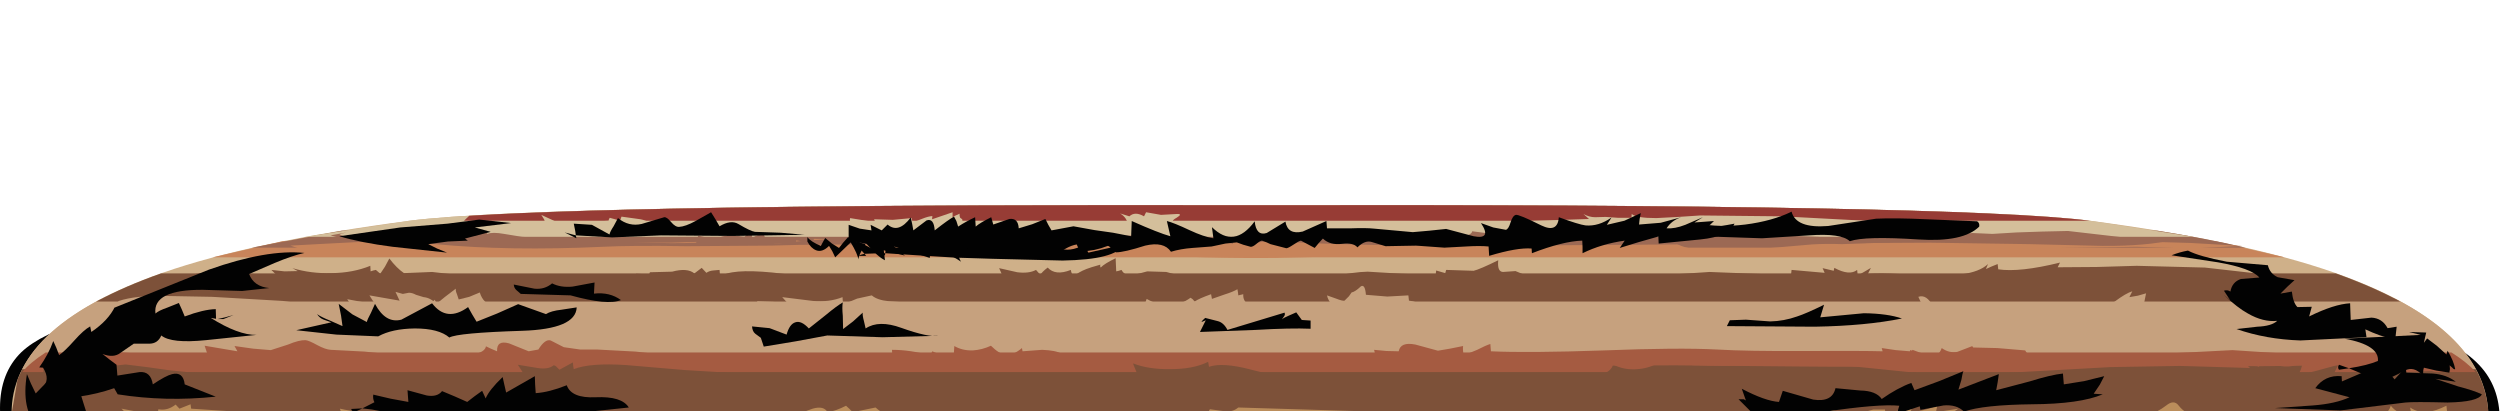 <?xml version="1.0" encoding="UTF-8" standalone="no"?>
<svg xmlns:xlink="http://www.w3.org/1999/xlink" height="70.25px" width="427.0px" xmlns="http://www.w3.org/2000/svg">
  <g transform="matrix(1.0, 0.0, 0.0, 1.0, 0.0, 0.0)">
    <use height="70.0" transform="matrix(1.0, 0.0, 0.0, 1.0, 0.0, 35.2)" width="426.95" xlink:href="#sprite0"/>
    <use height="67.75" transform="matrix(1.0, 0.0, 0.0, 1.0, 2.0, 35.0)" width="423.0" xlink:href="#shape1"/>
    <use height="64.6" transform="matrix(1.0, 0.0, 0.0, 1.0, 4.35, 36.15)" width="420.6" xlink:href="#sprite1"/>
    <use height="0.0" id="price_tag_pt" transform="matrix(1.0, 0.0, 0.0, 1.0, 213.55, 102.75)" width="0.0" xlink:href="#sprite2"/>
  </g>
  <defs>
    <g id="sprite0" transform="matrix(1.0, 0.0, 0.0, 1.0, 0.0, 0.0)">
      <use height="70.0" transform="matrix(1.0, 0.0, 0.0, 1.0, 0.0, 0.0)" width="426.95" xlink:href="#shape0"/>
    </g>
    <g id="shape0" transform="matrix(1.0, 0.0, 0.0, 1.0, 0.0, 0.0)">
      <path d="M426.0 44.15 Q424.65 48.15 420.75 51.2 411.45 58.4 382.95 63.5 355.45 68.4 305.7 69.55 287.15 70.0 215.45 70.0 141.65 70.0 122.15 69.55 69.35 68.4 41.95 63.5 13.9 58.5 5.2 50.2 1.7 46.85 0.65 42.45 0.0 39.9 0.0 34.5 0.0 28.5 3.65 24.95 7.1 21.7 14.9 19.55 20.8 17.9 34.05 15.75 L61.4 11.3 Q124.85 0.0 213.85 0.0 302.8 0.0 366.3 11.3 404.15 18.05 412.4 20.9 420.0 23.5 423.4 27.1 426.95 30.8 426.95 36.5 426.95 41.35 426.0 44.15" fill="#020202" fill-rule="evenodd" stroke="none"/>
    </g>
    <g id="shape1" transform="matrix(1.0, 0.0, 0.0, 1.0, -2.0, -35.0)">
      <path d="M356.95 37.85 Q383.2 41.4 398.8 47.1 423.55 56.25 424.95 71.2 426.25 85.45 402.1 92.85 390.2 96.45 358.95 100.4 343.55 102.35 222.95 102.7 L222.95 102.75 203.95 102.75 203.95 102.7 Q83.3 102.35 67.95 100.4 38.6 96.7 25.25 92.45 1.35 84.85 2.0 71.2 2.7 56.2 27.75 47.1 43.25 41.45 69.95 37.85 92.35 34.75 213.45 35.05 334.55 34.75 356.95 37.85" fill="#6e2c27" fill-rule="evenodd" stroke="none"/>
      <path d="M356.95 37.7 Q383.25 41.15 398.8 46.6 423.6 55.35 424.95 69.7 426.25 83.35 402.1 90.45 390.1 93.95 358.95 97.7 L311.75 99.25 Q275.8 99.8 222.95 99.95 L203.95 99.95 Q83.45 99.6 67.95 97.7 38.65 94.2 25.25 90.1 1.35 82.75 2.0 69.7 2.7 55.35 27.75 46.6 43.25 41.2 69.95 37.7 92.75 34.8 213.45 35.05 334.15 34.8 356.95 37.7" fill="#cfb089" fill-rule="evenodd" stroke="none"/>
      <path d="M389.85 93.35 Q381.3 95.0 358.95 97.7 L311.75 99.25 Q275.8 99.8 222.95 99.95 L203.95 99.95 Q83.45 99.6 67.95 97.7 48.7 95.4 38.75 93.4 21.05 89.9 12.0 84.6 L211.15 84.2 417.25 83.85 Q408.65 89.75 389.85 93.35" fill="#973c35" fill-rule="evenodd" stroke="none"/>
      <path d="M425.0 70.55 L425.0 71.35 423.95 74.4 4.0 74.4 2.0 70.55 425.0 70.55" fill="#bb8d5b" fill-rule="evenodd" stroke="none"/>
      <path d="M422.85 63.05 Q424.55 66.1 424.95 69.7 L425.0 70.55 2.0 70.55 3.0 64.8 3.8 63.05 422.85 63.05" fill="#7d5139" fill-rule="evenodd" stroke="none"/>
      <path d="M409.15 51.05 Q419.15 56.25 422.85 63.05 L3.8 63.05 Q7.2 56.3 17.3 51.05 L409.15 51.05" fill="#c6a17e" fill-rule="evenodd" stroke="none"/>
      <path d="M398.95 46.7 Q405.25 48.95 409.95 51.5 L16.45 51.5 Q21.3 48.9 27.5 46.7 L398.95 46.7" fill="#7d5139" fill-rule="evenodd" stroke="none"/>
      <path d="M378.4 41.2 L390.2 43.95 36.3 43.95 48.25 41.2 378.4 41.2" fill="#c8845a" fill-rule="evenodd" stroke="none"/>
      <path d="M371.0 48.05 L357.25 48.4 284.65 48.7 Q277.2 48.7 261.85 49.2 246.85 49.75 239.05 49.7 L215.95 49.55 192.85 49.4 117.85 48.7 Q71.05 48.1 42.95 48.4 L36.65 47.9 31.45 47.45 31.0 47.7 30.3 47.4 31.45 47.45 Q33.75 46.25 38.8 46.55 L47.25 47.0 46.35 46.1 48.6 46.35 50.85 46.3 49.95 45.8 Q53.1 46.75 56.65 46.65 60.3 46.6 63.25 45.4 L63.3 46.35 63.75 46.2 64.2 46.1 64.95 46.75 65.75 45.55 66.5 44.15 Q67.75 45.8 69.0 46.65 L73.8 46.45 79.0 47.05 84.05 46.9 89.3 47.15 98.95 48.05 108.55 48.35 108.65 46.75 109.65 46.8 110.65 47.1 110.9 46.8 111.0 46.5 114.8 46.4 Q117.4 45.7 118.6 46.7 L119.85 45.75 120.65 46.6 Q121.15 46.25 121.8 46.2 L122.9 46.1 123.0 47.3 Q124.7 45.85 131.95 46.55 L141.6 47.7 Q157.35 48.5 171.2 47.65 L171.05 46.7 170.65 45.8 173.75 46.5 Q175.75 46.75 176.95 46.1 L177.7 46.95 Q177.95 46.45 178.95 45.7 180.25 47.15 182.9 46.1 182.95 46.6 183.35 47.25 184.15 46.5 185.55 45.95 186.15 45.7 187.95 45.2 187.85 45.45 188.0 45.7 188.6 45.05 190.55 44.1 L190.6 45.25 190.65 46.35 191.1 46.25 191.55 46.1 Q192.15 47.2 193.5 47.0 L195.95 46.35 199.2 46.45 202.3 47.3 Q206.4 48.4 211.9 48.75 217.35 49.05 221.6 48.5 L227.6 47.25 Q231.2 46.45 233.6 46.4 L239.35 46.75 245.2 47.0 245.3 46.2 246.85 46.65 247.0 46.1 251.7 46.25 Q252.75 46.0 255.9 44.45 255.7 46.4 256.7 46.45 L258.85 46.3 261.15 47.25 263.95 48.05 270.95 47.8 277.95 47.4 292.0 46.45 305.9 47.0 306.0 46.1 311.65 46.6 311.3 45.8 313.2 46.25 313.3 45.75 Q315.9 47.15 317.2 46.1 L317.3 47.05 318.45 46.4 319.55 45.75 319.05 46.75 Q321.25 46.6 324.5 46.8 L329.9 47.05 335.0 46.85 Q338.1 46.45 339.55 45.1 L339.2 45.95 340.2 45.5 341.2 45.1 341.3 46.0 Q344.95 46.55 351.85 44.85 L351.45 45.65 358.15 45.6 364.95 45.4 376.6 45.7 387.6 46.95 398.5 47.7 Q393.8 49.25 384.9 48.7 L371.0 48.05" fill="#7d5139" fill-rule="evenodd" stroke="none"/>
      <path d="M368.45 39.4 Q376.5 40.65 383.55 42.3 L43.0 42.3 58.35 39.4 368.45 39.4" fill="#9c6954" fill-rule="evenodd" stroke="none"/>
      <path d="M356.95 37.7 L374.7 40.45 52.0 40.45 69.95 37.7 Q92.75 34.8 213.45 35.05 334.15 34.8 356.95 37.7" fill="#d4bf9b" fill-rule="evenodd" stroke="none"/>
      <path d="M418.7 60.2 Q421.35 61.85 422.85 63.55 L3.8 63.55 Q5.1 61.95 7.8 60.2 L418.7 60.2" fill="#a55b41" fill-rule="evenodd" stroke="none"/>
      <path d="M79.25 37.7 L80.15 36.85 Q112.75 34.85 213.45 35.05 334.15 34.8 356.95 37.7 L79.25 37.7" fill="#973c35" fill-rule="evenodd" stroke="none"/>
      <path d="M420.6 81.4 Q419.6 82.7 416.75 84.3 L412.6 86.9 16.0 87.05 13.5 85.55 6.5 80.55 217.95 80.35 420.6 81.4" fill="#c8845a" fill-rule="evenodd" stroke="none"/>
      <path d="M415.2 81.35 Q395.85 83.55 359.7 82.6 321.25 81.6 303.9 83.05 L295.35 83.25 Q289.7 83.15 286.95 83.4 L286.25 82.7 Q288.0 81.8 290.35 81.55 292.9 81.3 294.25 82.1 L295.5 80.55 Q296.15 79.45 296.6 79.1 296.65 79.85 297.6 81.45 L298.35 81.0 299.05 80.45 Q301.7 80.3 306.4 80.5 L314.25 80.7 323.35 81.05 Q328.7 81.05 332.2 79.45 L332.3 80.65 333.6 80.5 334.85 80.1 335.0 81.25 Q338.25 80.0 344.3 80.45 L353.95 81.05 365.25 80.55 376.65 80.05 Q381.2 79.8 388.65 80.2 L400.6 80.7 408.2 80.35 Q412.9 80.05 415.2 80.2 L415.2 81.35" fill="#c8845a" fill-rule="evenodd" stroke="none"/>
      <path d="M295.55 81.65 Q281.55 82.4 262.3 82.5 L228.9 82.4 211.1 82.05 Q199.2 81.7 193.25 81.7 L176.95 82.1 Q166.95 82.35 160.7 82.05 156.8 81.85 148.95 82.05 L137.05 82.05 123.85 81.1 Q115.95 80.55 110.55 80.8 L76.2 82.65 Q56.35 83.5 41.85 82.7 L34.45 82.1 Q30.15 81.8 27.0 82.05 L21.2 82.8 Q17.3 83.1 16.3 81.7 L14.3 80.7 13.7 80.05 Q13.5 79.7 13.95 79.1 L17.95 80.7 Q18.4 79.8 19.95 79.8 L22.6 79.45 23.05 80.35 Q23.8 79.85 26.1 80.0 28.3 80.15 29.05 80.65 31.45 79.6 35.45 79.95 L41.95 80.7 Q46.65 80.9 48.55 80.65 49.5 80.5 51.7 79.55 L54.7 79.7 55.15 79.45 Q55.4 79.15 55.6 79.15 L56.25 80.0 Q59.55 78.35 65.3 79.15 L74.35 80.35 80.7 80.4 87.0 80.3 Q89.5 80.2 94.2 80.25 98.25 80.1 101.2 79.1 102.0 80.05 104.4 79.7 L108.2 79.1 Q108.75 80.25 113.65 80.1 L120.15 79.75 134.25 80.65 Q136.85 81.0 140.9 80.8 L147.55 80.45 149.95 80.6 152.6 80.15 155.55 78.45 Q157.4 77.25 158.55 77.1 L158.95 78.2 159.35 79.35 160.4 79.3 161.55 79.2 161.6 80.1 161.65 81.0 Q162.95 80.85 165.35 79.95 167.95 79.0 169.2 78.75 L169.3 80.0 Q172.65 81.6 177.3 81.8 182.4 82.05 185.55 80.25 L185.65 80.45 185.9 80.75 186.7 80.55 187.55 80.45 187.65 81.0 192.2 79.75 192.35 81.0 Q194.05 78.85 195.55 78.75 L196.0 79.95 Q197.15 78.2 200.25 78.9 L205.55 78.75 Q206.1 80.3 207.9 80.0 208.9 79.85 210.9 79.1 211.5 80.4 215.65 80.45 219.3 80.45 221.2 79.75 222.6 81.45 227.05 80.7 230.5 80.1 233.2 78.75 233.05 80.8 234.95 81.25 235.7 79.9 237.95 80.15 L241.6 80.7 Q248.15 80.9 251.25 80.7 L256.05 80.8 260.7 80.3 262.6 79.45 264.6 78.7 265.95 79.1 Q266.75 79.45 267.6 78.85 L267.65 79.35 Q272.1 79.8 274.2 78.75 L274.3 79.65 285.85 79.0 Q295.0 78.95 295.55 81.65" fill="#c8845a" fill-rule="evenodd" stroke="none"/>
      <path d="M361.95 87.4 Q363.7 86.8 365.35 85.6 366.7 85.1 369.5 86.7 369.6 86.35 370.05 85.85 L370.6 85.1 Q372.55 86.0 374.9 86.7 376.05 84.95 377.85 84.4 L378.0 85.7 Q380.6 84.8 381.6 84.75 381.4 86.85 383.95 86.8 L387.9 86.15 Q389.25 86.0 391.05 86.15 L394.3 86.4 400.3 85.9 Q404.15 85.55 406.0 86.4 403.7 88.1 399.1 89.0 L391.6 90.15 372.8 91.0 353.95 90.4 301.95 90.9 250.0 91.4 229.35 91.6 208.65 91.75 Q195.9 91.65 167.8 90.65 141.2 89.7 126.9 89.7 121.3 89.7 110.1 90.05 L93.25 90.4 80.95 89.85 68.6 89.05 52.6 87.85 Q42.95 87.1 36.55 87.7 L20.0 88.4 20.3 88.05 20.55 87.4 20.7 86.45 22.1 86.85 23.25 87.7 23.35 86.75 30.2 87.45 36.85 87.4 Q43.4 87.35 50.9 85.75 51.6 87.45 54.25 85.75 55.45 87.45 60.35 87.35 L66.9 87.35 66.95 86.15 66.95 86.1 69.85 86.2 Q72.0 86.05 72.65 87.0 74.15 86.3 76.8 86.55 L81.2 86.8 84.95 86.5 88.9 86.35 89.1 85.7 89.35 85.15 92.25 87.35 Q92.95 86.6 95.5 86.6 L99.4 86.7 107.6 86.4 116.55 86.95 Q122.15 87.25 125.55 86.1 L125.65 87.0 126.6 86.1 130.25 87.25 Q131.05 86.25 133.35 86.55 L137.2 86.45 Q138.15 87.55 142.4 87.1 L148.3 86.4 158.7 87.05 169.5 88.3 Q176.55 88.95 180.9 88.05 L185.15 86.75 189.25 86.5 193.1 87.55 197.0 88.3 207.95 89.2 Q214.75 89.55 218.85 87.95 L220.3 87.25 Q220.3 86.8 220.45 86.4 L223.25 86.85 225.95 87.0 228.1 86.55 230.55 86.65 233.7 86.5 Q235.8 86.95 236.9 86.45 L237.0 87.35 238.95 86.9 240.85 86.45 Q241.8 88.05 245.8 88.05 L251.55 87.65 256.1 88.0 260.85 88.4 272.65 88.6 Q279.65 88.4 283.85 86.1 L284.65 87.0 Q286.15 85.8 288.75 86.1 L293.25 86.7 297.85 86.25 302.25 86.05 Q303.0 86.15 304.1 86.8 L305.95 87.65 309.1 87.95 312.3 88.0 319.5 87.7 326.65 87.3 Q330.9 87.55 339.15 87.4 347.7 87.2 351.6 87.4 L356.85 87.8 361.95 87.4" fill="#973c35" fill-rule="evenodd" stroke="none"/>
      <path d="M421.15 70.2 Q420.6 71.75 416.95 72.2 L411.6 72.4 393.85 73.05 381.7 73.5 369.6 73.05 Q359.3 71.75 342.95 72.6 L315.95 73.95 274.95 73.9 Q250.15 73.8 233.95 74.5 206.5 75.7 173.95 74.45 164.2 74.1 144.5 74.5 124.95 74.95 115.0 74.55 L90.95 73.7 Q77.6 73.4 66.9 73.85 L50.4 74.65 Q40.65 75.0 33.95 74.45 L17.65 72.75 9.4 72.5 2.7 72.7 3.3 71.6 3.0 71.65 Q2.85 71.6 3.05 71.05 4.75 70.8 8.6 71.0 L13.0 70.7 21.6 70.95 21.35 70.4 20.75 69.8 23.9 70.4 26.9 71.0 27.05 69.9 Q28.6 70.2 30.0 69.1 L30.65 69.8 32.55 69.05 32.6 69.45 32.65 69.8 45.5 70.65 Q53.55 71.5 58.25 70.35 L58.05 69.8 Q61.75 70.65 67.0 70.7 L76.0 70.7 80.85 71.0 85.7 71.0 89.7 70.35 93.6 69.9 101.6 71.0 106.55 70.95 111.25 70.7 Q112.0 70.75 113.4 71.3 114.8 71.9 115.55 71.95 L117.6 71.8 119.6 71.35 123.95 71.15 128.25 71.25 128.3 70.25 131.9 70.5 135.6 70.75 Q136.55 70.65 138.8 69.8 140.7 69.25 141.35 70.4 142.75 70.2 144.5 69.3 L145.1 69.85 145.65 70.4 149.55 69.6 Q151.2 71.15 154.2 71.5 156.05 71.75 159.6 71.6 161.9 71.5 167.05 71.75 L174.55 71.8 Q180.95 71.35 184.95 71.9 L192.55 72.35 Q198.25 72.25 199.65 70.75 L202.95 70.6 206.2 70.7 206.65 69.9 209.25 70.25 Q210.55 70.4 211.5 69.6 L231.25 70.2 238.9 70.2 246.55 70.2 253.2 70.5 Q257.4 71.05 264.65 70.8 L273.75 71.2 Q280.55 71.4 281.65 70.2 L297.75 71.1 Q310.8 71.3 311.0 69.3 315.0 70.85 317.2 70.95 318.35 70.35 319.95 69.95 L321.95 69.95 322.05 70.7 324.45 70.05 326.85 69.25 326.5 69.85 326.3 70.4 Q328.45 70.25 330.9 69.3 L330.65 70.4 334.5 69.8 333.65 70.35 338.1 70.45 342.6 71.0 347.85 71.4 352.95 71.75 362.95 71.3 366.95 70.85 Q368.5 70.4 370.0 69.25 371.3 68.2 372.1 69.25 373.3 70.8 374.95 70.85 L382.4 70.55 389.95 70.2 395.6 70.4 401.0 70.8 405.3 71.25 Q407.8 71.15 408.35 69.3 409.5 70.8 411.9 70.95 L411.65 69.6 Q413.05 70.55 414.75 70.35 416.0 70.2 417.85 69.3 L418.0 70.7 421.15 70.2" fill="#bb8d5b" fill-rule="evenodd" stroke="none"/>
      <path d="M410.6 77.4 L397.55 77.65 384.5 77.95 328.85 78.25 Q310.8 78.3 276.45 77.7 240.75 77.1 224.05 77.1 209.5 77.1 180.5 78.25 151.45 79.4 136.95 79.4 125.95 79.4 102.55 78.45 80.05 77.55 68.2 77.65 L52.2 78.15 Q42.4 78.5 36.2 78.25 L23.25 77.0 10.3 75.9 6.85 76.3 3.7 76.25 6.0 76.2 5.0 75.35 3.65 75.3 Q3.05 75.15 2.45 74.45 L3.85 74.7 3.4 74.05 Q4.6 73.95 7.25 74.7 L7.45 73.9 Q11.4 75.35 17.8 75.15 L28.75 74.75 34.9 75.3 41.2 75.9 47.0 76.3 Q51.05 76.2 49.65 74.0 50.3 74.45 51.9 75.0 L51.55 74.15 56.1 74.55 60.35 74.1 64.25 73.95 67.9 73.4 68.0 74.7 73.2 74.6 78.25 74.5 84.25 74.85 90.3 75.05 99.7 75.4 103.7 75.0 Q105.85 74.65 107.55 75.0 L107.65 74.2 111.1 74.4 114.55 75.1 Q116.1 75.3 118.1 75.1 L121.6 74.75 125.35 75.15 128.95 75.65 131.1 75.25 Q132.2 75.15 133.95 76.65 L136.7 76.7 140.2 76.3 143.75 76.4 147.25 76.0 154.3 76.25 Q158.7 76.35 159.3 73.9 L166.25 74.5 172.95 73.85 173.6 74.3 174.25 74.8 176.7 74.25 179.2 73.65 181.4 73.65 183.85 73.35 Q185.85 75.45 193.65 74.8 L204.45 74.0 Q206.0 74.2 208.2 75.3 209.9 76.2 211.95 75.9 L214.15 75.45 216.3 75.0 218.35 75.0 220.55 75.0 220.65 73.9 224.55 74.2 228.3 74.95 Q228.8 73.3 232.6 73.85 L238.0 74.7 249.25 73.6 249.3 74.65 Q251.0 73.8 251.85 74.2 L253.6 75.05 Q255.35 75.3 258.65 75.15 262.25 74.95 263.55 75.1 L269.95 75.2 Q273.9 75.25 276.2 76.2 L276.45 75.2 276.65 74.2 279.75 74.3 282.8 74.7 282.7 73.85 282.7 73.1 286.45 74.1 Q288.35 74.35 289.95 73.3 L290.3 74.35 Q291.55 73.15 293.25 72.8 L293.3 73.75 293.3 74.7 Q296.2 75.0 301.65 74.6 L309.6 74.2 322.7 74.75 330.4 75.3 338.25 75.35 Q341.55 75.1 351.9 75.0 L352.05 73.9 358.55 74.45 358.65 73.65 363.95 74.15 369.25 73.9 369.3 74.7 Q374.0 74.9 383.1 74.45 392.25 74.0 396.85 74.15 L423.9 75.1 Q422.55 76.95 417.75 77.35 L410.6 77.4" fill="#cfb089" fill-rule="evenodd" stroke="none"/>
      <path d="M406.6 64.3 L396.9 64.2 381.25 65.2 374.15 65.35 367.1 65.7 Q357.65 66.55 343.9 66.15 L320.65 65.2 Q313.05 65.0 295.55 65.25 279.4 65.45 270.5 65.1 L266.05 64.95 Q275.05 64.8 275.5 62.25 277.4 63.25 279.7 63.05 281.8 62.9 283.55 61.8 289.85 62.9 304.4 62.2 L316.25 62.55 328.0 63.75 Q334.1 64.35 344.2 63.6 L360.45 62.7 372.4 62.5 384.3 62.85 383.1 61.65 385.85 62.65 386.0 61.8 389.75 62.55 Q391.9 62.8 393.35 61.75 393.05 63.3 392.45 64.15 L395.95 63.25 399.4 62.3 398.9 63.25 398.5 64.15 407.2 63.7 415.95 63.35 Q412.85 64.4 406.6 64.3 M260.9 64.85 Q249.6 64.65 234.5 64.85 L245.45 64.1 260.9 64.85 M228.75 64.95 Q211.7 65.25 190.25 66.05 137.3 68.05 109.95 66.7 L90.75 65.95 90.9 66.15 Q86.7 66.65 79.7 66.3 L71.15 65.75 37.55 67.2 Q27.05 68.2 19.95 67.35 L11.9 66.35 Q6.45 65.5 5.5 64.7 L7.5 64.7 Q7.2 63.1 7.8 61.75 L11.6 62.05 Q12.5 62.35 13.0 62.6 L14.35 62.3 17.85 62.65 21.45 62.25 25.1 62.7 29.0 63.25 37.5 64.1 46.45 65.2 57.45 65.6 68.4 65.6 71.15 65.75 Q80.5 65.7 90.75 65.95 L89.7 64.25 88.45 62.3 91.8 62.85 Q93.65 63.15 94.55 62.4 94.85 62.4 95.15 62.75 L95.55 63.15 97.85 61.9 97.9 62.5 98.0 63.05 Q100.8 61.95 106.9 62.35 L116.9 63.2 130.1 64.0 143.45 64.7 Q164.25 65.7 194.35 64.15 L193.5 62.05 Q196.1 63.1 199.9 63.05 203.85 63.05 206.35 61.8 L206.5 62.65 Q208.75 61.85 213.55 63.1 219.6 64.65 220.9 64.7 L228.75 64.95" fill="#7d5139" fill-rule="evenodd" stroke="none"/>
      <path d="M408.7 62.75 L398.95 62.4 385.9 62.55 372.85 62.4 352.55 62.25 354.25 62.15 363.95 60.7 381.3 59.8 399.45 61.0 Q410.4 61.6 417.55 61.1 415.5 62.85 408.7 62.75 M336.95 59.2 L337.0 59.35 341.15 59.45 345.9 59.85 Q347.1 62.0 351.55 62.2 L350.9 62.2 Q337.7 62.05 328.95 62.4 320.35 62.75 307.55 62.6 L286.15 62.4 260.85 62.5 Q246.05 62.5 235.5 62.05 220.05 61.4 198.45 61.5 L190.35 62.4 Q184.25 62.9 182.2 61.65 L137.95 62.05 111.1 61.55 Q94.7 61.2 84.25 61.7 L71.75 62.1 59.2 62.35 46.45 62.95 33.85 62.3 24.25 60.5 Q18.35 59.7 14.65 61.05 L15.3 60.7 24.55 60.45 35.6 61.1 35.3 60.1 34.95 59.05 40.55 60.0 40.05 59.1 43.25 59.55 46.25 59.8 49.2 58.85 Q51.1 58.05 52.2 58.1 52.75 58.15 54.2 58.95 55.6 59.7 56.5 59.75 L62.25 60.05 Q82.5 62.3 83.0 59.15 L83.95 59.6 84.9 60.0 Q84.8 58.05 86.95 58.65 L90.3 60.0 91.95 59.7 Q93.1 57.85 94.05 58.15 L96.3 59.3 99.1 59.7 102.0 59.7 108.55 60.05 115.05 60.8 Q130.7 62.5 153.2 61.35 L152.4 60.65 152.35 59.75 Q155.5 59.75 158.85 60.7 L159.25 60.0 Q161.2 60.95 162.9 60.65 L163.0 59.1 Q164.35 59.9 166.15 59.85 167.75 59.75 169.25 59.05 170.65 60.45 171.75 60.6 173.0 60.75 174.55 59.45 L174.65 60.0 178.0 59.75 Q180.4 59.85 181.25 60.4 181.45 61.15 182.2 61.65 L186.75 61.55 198.45 61.5 201.5 61.05 218.2 61.1 Q227.95 61.1 234.9 60.65 L234.7 59.75 236.8 59.95 238.9 60.0 Q239.2 58.35 241.75 58.85 L245.6 59.9 247.65 59.55 249.9 59.1 Q249.8 59.6 250.0 60.7 L252.3 59.75 Q253.75 59.0 254.55 58.75 L254.65 60.0 Q261.0 60.3 273.95 59.85 286.75 59.35 293.3 59.7 298.6 60.0 307.6 59.95 318.2 59.9 321.55 60.0 L321.4 59.45 323.8 59.8 326.2 60.0 Q326.25 59.7 326.45 59.85 326.6 59.95 326.65 59.75 L329.5 60.8 Q331.05 61.1 331.65 59.45 332.9 60.35 334.3 60.1 L336.9 59.1 Q336.85 59.4 336.95 59.2" fill="#a55b41" fill-rule="evenodd" stroke="none"/>
      <path d="M377.45 53.7 L361.9 54.15 327.55 55.4 290.35 56.3 Q267.8 56.9 253.15 56.4 239.95 55.95 219.5 56.25 L185.85 56.7 141.4 56.15 Q113.8 55.65 97.05 56.05 77.6 56.55 69.45 56.5 L42.0 55.15 35.2 54.2 28.6 53.15 24.3 52.2 20.0 51.7 20.3 51.4 Q23.15 50.45 28.2 50.55 L36.25 50.7 48.3 51.4 54.45 52.3 60.55 53.0 59.3 51.1 64.1 52.0 63.6 51.25 63.1 50.45 68.25 51.35 67.55 49.85 68.8 50.2 69.85 50.0 Q70.4 50.0 71.05 50.35 L72.35 50.75 Q73.6 50.85 74.75 52.1 75.95 53.35 77.25 53.4 L86.05 52.8 Q91.85 52.2 94.7 52.75 97.6 53.3 102.8 52.6 L110.95 52.05 129.9 53.0 129.7 52.25 129.3 51.45 131.9 51.55 134.5 51.75 133.6 50.75 138.85 51.4 Q141.65 51.65 143.9 50.75 L144.0 52.0 146.4 51.0 148.9 50.45 Q149.8 51.25 151.8 51.45 L155.25 51.7 158.75 51.65 165.35 51.95 174.85 52.3 Q181.5 52.2 184.3 52.45 L199.15 53.75 Q207.8 54.35 214.0 54.05 L221.55 54.35 Q226.75 54.55 228.9 53.65 L227.55 52.15 Q226.8 51.25 226.65 50.45 L228.2 51.0 Q229.35 51.45 229.65 51.35 L230.4 50.6 230.85 49.95 Q231.45 49.85 232.45 48.9 233.15 48.5 233.3 50.35 L236.95 50.65 240.55 50.45 240.65 51.35 Q242.2 51.55 242.1 51.95 L241.1 52.8 Q239.2 54.05 241.6 54.7 L250.8 53.9 260.0 53.15 Q262.65 54.0 266.4 54.35 L272.9 54.65 289.35 55.3 305.7 54.65 312.65 54.4 Q317.5 54.1 319.0 52.7 L317.4 51.7 322.85 51.9 328.25 52.0 327.65 50.7 Q329.05 50.2 330.15 52.3 331.35 54.65 332.6 54.7 L341.05 54.0 348.95 53.4 357.9 53.05 Q359.4 52.85 361.2 51.5 363.15 50.05 364.2 49.75 L363.7 50.75 365.15 50.5 366.55 50.1 365.95 53.05 Q372.9 53.1 387.9 52.55 401.6 52.25 410.25 53.15 L401.75 53.9 393.05 53.7 377.45 53.7" fill="#c6a17e" fill-rule="evenodd" stroke="none"/>
      <path d="M84.6 52.45 L77.55 53.2 Q71.6 53.45 74.25 51.2 L74.6 51.85 75.95 50.75 77.85 49.3 Q77.8 49.7 78.05 50.25 L78.35 51.15 80.15 50.7 81.95 49.95 Q82.5 51.9 84.6 52.45" fill="#c6a17e" fill-rule="evenodd" stroke="none"/>
      <path d="M364.95 42.15 L333.25 42.65 Q305.0 42.65 295.6 42.95 L279.65 43.4 Q270.55 43.55 263.65 43.35 254.55 43.1 240.75 43.5 L217.9 44.05 Q208.05 44.2 189.95 43.35 L161.9 42.4 124.05 42.65 101.55 42.9 79.0 43.1 62.55 43.15 56.6 43.15 Q52.9 43.15 50.95 42.4 L49.6 41.95 56.1 41.6 62.95 41.25 69.65 41.55 76.25 41.65 76.0 41.05 78.2 41.7 78.35 41.25 Q80.2 41.65 82.05 41.25 L85.55 40.3 85.6 41.4 Q85.9 41.0 86.95 40.5 87.65 41.4 91.3 41.65 L96.6 41.7 102.2 41.6 107.95 41.45 114.6 41.45 121.2 41.25 128.5 41.55 135.9 41.65 136.0 41.05 138.95 41.6 139.0 40.8 143.35 40.85 147.05 41.2 147.55 40.95 147.95 40.6 148.0 41.2 Q148.4 40.7 149.85 40.1 150.1 41.3 154.85 41.3 L161.25 41.0 164.75 41.35 167.9 41.95 Q169.6 42.2 172.45 42.0 L177.0 41.65 Q194.9 40.95 207.55 41.9 L206.8 40.8 210.6 41.65 Q210.55 41.25 210.65 41.05 L214.05 41.55 217.2 41.05 217.3 41.7 Q218.85 41.2 219.85 40.3 L220.35 41.2 221.65 40.9 222.9 40.55 223.0 41.45 Q230.5 41.75 247.85 41.3 250.2 41.2 254.25 41.45 L260.6 41.7 267.3 41.6 273.9 41.9 273.75 41.05 279.5 41.7 Q283.4 41.7 284.65 40.85 L284.05 41.6 285.1 41.6 286.2 41.5 Q289.15 43.7 304.25 42.2 L309.45 41.75 Q311.95 41.6 314.6 41.7 L321.6 41.45 328.6 41.0 334.95 41.25 Q338.95 41.45 341.2 41.2 L341.3 40.35 343.6 40.95 345.95 41.4 348.25 41.15 350.55 40.55 350.65 41.2 352.2 40.85 Q353.55 41.85 358.5 41.65 L365.6 41.25 374.2 41.5 382.9 42.0 374.1 42.45 364.95 42.15" fill="#c8845a" fill-rule="evenodd" stroke="none"/>
      <path d="M346.65 41.7 L329.7 41.45 311.5 41.55 293.25 41.7 257.85 41.95 Q236.8 42.1 222.45 41.45 203.7 40.65 184.5 41.55 175.35 41.95 158.05 41.8 140.0 41.65 131.65 41.95 L117.3 42.05 Q107.85 41.9 103.0 42.15 86.95 42.9 74.35 41.7 L65.3 41.4 Q59.65 41.2 56.45 40.2 L59.2 39.7 58.0 40.0 Q59.6 41.05 62.65 40.4 65.75 39.7 66.95 40.45 L69.45 40.1 71.95 40.3 76.15 39.9 78.0 40.05 79.95 40.15 81.8 39.5 Q82.75 39.15 83.25 39.95 84.1 39.6 86.1 39.95 L89.15 40.45 98.45 40.95 108.7 41.35 Q115.05 41.65 118.9 41.45 L119.25 40.25 122.45 40.95 Q123.2 39.85 127.15 40.45 127.55 40.0 128.4 39.75 L128.45 40.7 Q128.9 40.3 130.4 39.75 L130.7 40.75 Q130.35 40.9 130.25 41.05 131.4 41.6 133.3 41.55 L136.45 41.2 146.95 40.45 Q151.4 40.2 158.15 40.7 L169.15 41.45 169.2 40.0 172.65 40.7 172.7 40.0 175.25 40.05 Q175.95 40.9 176.8 40.5 L178.25 39.3 Q178.8 41.0 181.3 40.95 L185.2 40.45 194.1 40.2 204.0 40.7 213.95 40.95 Q229.45 40.95 235.4 41.2 239.15 41.35 244.25 41.1 251.35 40.7 251.45 39.5 L255.7 40.05 Q258.6 40.25 259.65 39.5 260.25 40.05 261.75 40.05 L264.15 39.95 267.3 40.45 270.45 41.0 280.9 40.6 291.35 39.95 Q297.75 39.95 310.45 40.45 L317.65 41.15 Q322.95 41.4 323.7 39.5 L324.65 39.95 325.6 40.45 Q326.15 39.0 328.05 39.4 L331.2 40.25 336.9 39.8 340.3 39.95 344.45 39.7 348.85 39.55 353.2 39.45 362.3 40.5 371.35 40.95 Q366.6 42.05 359.1 42.0 L346.65 41.7" fill="#9c6954" fill-rule="evenodd" stroke="none"/>
      <path d="M286.9 38.75 L269.25 38.45 218.95 38.7 192.05 38.55 186.4 38.95 Q179.2 39.05 166.55 38.75 L146.45 39.75 Q139.15 40.3 126.05 39.75 111.7 39.15 105.65 39.4 L99.3 39.65 Q95.55 39.6 93.25 38.45 L92.95 37.5 92.45 36.7 95.7 38.2 99.9 37.95 103.95 37.7 104.0 37.45 104.15 37.2 105.05 37.45 105.9 37.7 106.15 37.0 109.4 37.45 Q110.25 37.6 111.45 38.25 L113.2 38.45 115.95 38.3 118.7 38.45 122.8 38.15 127.2 37.95 133.8 38.3 140.5 38.2 Q147.5 38.2 163.55 38.65 L166.55 38.75 Q174.1 38.5 182.65 38.5 L192.05 38.55 192.65 38.45 Q192.5 37.15 191.3 36.45 L192.9 36.95 Q193.85 36.05 195.4 36.95 L195.75 36.25 198.3 36.7 201.0 36.55 Q202.1 36.5 200.95 37.2 199.7 37.9 200.95 37.95 L216.75 38.1 232.7 37.95 252.05 38.05 271.4 37.4 270.45 36.55 Q271.45 37.1 272.45 37.1 L274.25 37.05 276.35 37.2 278.65 37.2 278.7 36.55 Q279.45 37.25 282.9 37.25 L286.65 37.05 290.4 36.8 304.4 36.95 319.5 37.75 325.6 38.25 Q322.75 38.15 319.6 38.2 L304.5 38.75 Q297.8 38.95 286.9 38.75" fill="#d4bf9b" fill-rule="evenodd" stroke="none"/>
      <path d="M164.4 37.95 L159.35 38.45 154.15 38.2 149.9 38.55 145.7 38.7 145.45 38.45 Q145.05 37.7 145.2 37.25 L149.5 37.95 149.3 37.45 152.5 37.55 155.7 37.25 155.85 38.0 157.55 37.35 Q158.55 36.95 159.25 36.9 L159.2 37.45 162.7 36.25 162.7 37.15 Q163.0 36.85 163.9 36.5 L163.9 36.85 164.0 37.2 164.35 37.45 164.4 37.95" fill="#d4bf9b" fill-rule="evenodd" stroke="none"/>
      <path d="M211.35 49.4 L211.45 49.95 211.5 50.45 212.35 50.25 Q212.2 52.5 216.0 52.7 L221.65 53.5 Q207.45 53.2 201.45 53.45 L195.95 54.1 190.45 54.4 187.95 52.5 195.35 52.45 195.85 51.05 Q199.9 53.35 203.35 50.85 L203.7 51.1 204.05 51.5 Q204.75 51.0 206.85 50.25 L207.0 51.05 209.15 50.3 Q210.6 49.85 211.35 49.4" fill="#c6a17e" fill-rule="evenodd" stroke="none"/>
    </g>
    <g id="sprite1" transform="matrix(1.0, 0.0, 0.0, 1.0, -0.05, 0.0)">
      <use height="64.6" transform="matrix(1.0, 0.0, 0.0, 1.0, 0.05, 0.0)" width="420.6" xlink:href="#shape2"/>
    </g>
    <g id="shape2" transform="matrix(1.0, 0.0, 0.0, 1.0, -0.05, 0.0)">
      <path d="M330.35 60.15 L337.25 59.2 Q340.05 58.95 345.45 59.05 L353.6 58.95 353.3 58.55 Q360.3 58.25 363.35 57.05 369.0 57.35 372.1 55.95 L371.15 54.7 Q372.5 54.2 375.0 54.0 L378.9 53.45 377.4 53.05 390.65 53.05 388.15 54.05 Q389.85 53.45 391.55 53.5 393.45 53.55 394.6 54.45 388.3 58.55 377.4 60.0 L359.0 61.2 322.65 62.95 Q301.5 63.6 286.15 61.95 288.9 60.45 295.05 60.6 L304.55 61.05 314.45 60.85 323.35 60.55 323.4 60.55 330.35 60.15" fill="#020202" fill-rule="evenodd" stroke="none"/>
      <path d="M248.25 63.6 Q232.55 64.8 216.05 64.55 177.45 64.05 158.15 64.05 114.95 64.05 73.0 62.05 L60.3 61.65 47.75 60.6 Q45.75 60.3 39.65 57.55 34.45 55.2 31.65 55.55 L29.15 54.55 31.05 55.0 31.2 53.65 39.75 54.6 48.15 55.05 70.05 57.55 80.1 58.85 90.25 60.1 100.15 59.6 104.75 59.15 Q106.55 59.2 110.05 60.0 111.0 58.6 116.0 58.5 118.7 58.4 122.7 58.65 L129.8 58.3 137.1 57.15 137.2 58.5 144.7 58.3 152.6 59.1 172.6 59.7 182.15 60.1 191.75 60.05 201.9 60.7 212.25 61.05 220.2 61.15 228.15 60.55 Q233.8 59.3 242.7 59.65 L252.15 60.5 Q257.55 60.95 261.65 60.55 L268.35 60.9 275.05 61.55 Q270.0 62.7 261.75 63.05 L248.25 63.6" fill="#020202" fill-rule="evenodd" stroke="none"/>
      <path d="M412.15 39.55 L411.75 39.55 408.8 42.4 Q413.0 40.25 415.45 40.05 L411.3 43.1 413.2 42.8 415.1 42.65 412.75 43.95 417.5 43.05 Q415.5 45.45 412.15 45.7 L406.2 45.65 398.0 46.45 389.75 47.15 389.9 47.6 390.1 48.0 Q388.4 47.85 384.95 46.25 381.55 44.65 380.7 43.65 L383.85 44.25 387.0 45.0 386.5 43.75 386.2 42.6 Q389.95 44.6 393.5 43.05 L389.9 42.6 393.35 41.75 396.95 41.2 392.85 40.5 Q390.35 40.05 389.15 39.15 393.55 38.85 400.65 39.15 L411.75 39.55 412.15 39.05 412.15 39.55" fill="#020202" fill-rule="evenodd" stroke="none"/>
      <path d="M87.9 43.4 Q85.3 42.05 79.5 42.9 L71.15 44.45 62.95 44.9 54.75 45.2 47.05 45.6 39.6 45.7 32.0 46.1 Q27.0 45.95 25.05 43.75 L23.25 45.3 21.55 47.0 Q19.65 46.0 17.8 43.6 L17.45 45.0 Q17.1 45.95 17.1 46.5 15.95 46.2 13.65 45.05 11.45 43.9 10.25 43.65 L10.35 45.8 Q10.35 47.15 10.65 47.9 8.55 46.15 6.25 45.65 L6.1 47.5 1.7 46.05 5.2 44.05 3.6 41.6 1.85 39.0 5.55 40.05 Q7.55 40.3 8.25 38.6 14.9 41.55 19.7 39.15 L20.5 40.1 21.3 41.0 Q22.95 39.7 27.1 39.55 L33.65 39.55 41.15 40.05 48.65 40.55 65.15 40.05 72.0 40.65 Q76.4 40.95 78.55 39.75 L78.4 41.1 78.2 42.5 Q79.7 42.55 81.15 41.45 L83.65 39.3 88.55 39.15 88.75 41.5 89.75 40.95 90.7 40.25 Q90.25 41.3 87.9 43.4" fill="#020202" fill-rule="evenodd" stroke="none"/>
      <path d="M336.9 29.15 L336.65 30.5 342.35 29.0 Q346.05 27.85 348.05 27.65 L348.2 29.5 351.65 28.95 355.1 28.1 354.35 29.55 353.3 31.1 354.85 31.2 Q350.95 32.85 342.8 32.9 334.4 33.0 331.15 34.15 329.9 32.9 327.65 33.1 L323.7 33.85 323.6 33.25 321.65 33.9 319.7 34.5 320.1 33.15 Q316.6 32.8 307.2 34.2 299.05 35.45 294.65 34.05 L292.65 32.05 293.55 32.05 293.9 32.25 293.6 31.4 293.2 30.25 Q297.2 32.35 299.55 32.5 L300.2 30.6 305.4 32.1 Q308.65 32.6 309.2 30.15 L313.45 30.55 Q316.15 30.6 317.1 32.0 319.8 30.1 322.15 29.25 L322.7 30.5 326.9 28.95 331.05 27.25 Q330.9 27.55 330.7 28.75 L330.2 30.4 337.1 27.75 336.9 29.15" fill="#020202" fill-rule="evenodd" stroke="none"/>
      <path d="M415.55 29.85 Q418.25 30.55 419.6 31.2 419.0 32.5 413.75 32.6 408.0 32.45 406.55 32.6 L395.45 33.95 384.25 33.55 390.75 33.1 Q394.65 32.8 397.0 31.7 L391.15 30.15 Q392.8 27.85 395.65 28.1 L395.7 29.0 400.35 27.0 Q403.0 26.35 404.7 28.65 L405.65 27.6 406.6 26.55 406.7 27.5 411.25 27.65 Q413.6 27.85 415.15 29.05 L411.65 28.55 415.55 29.85" fill="#020202" fill-rule="evenodd" stroke="none"/>
      <path d="M384.75 11.2 L387.6 11.7 386.4 12.8 385.2 14.0 387.15 13.65 Q387.35 15.55 388.1 16.3 L390.55 16.25 390.1 17.9 Q394.35 15.8 397.1 15.65 L397.15 17.1 397.2 18.5 400.75 18.1 Q402.6 18.2 403.5 19.9 L405.05 19.65 404.8 21.9 Q402.1 21.25 399.7 20.1 L399.9 21.45 388.6 22.0 Q382.7 21.8 377.7 20.05 L381.25 19.65 Q383.7 19.55 384.65 18.65 382.25 18.9 379.65 17.4 377.9 16.45 375.5 14.2 L376.65 15.15 376.4 14.8 375.55 13.5 Q376.15 13.3 376.65 13.65 376.95 12.0 378.45 11.5 L381.6 11.25 Q380.2 9.65 374.5 8.65 L366.6 7.45 Q368.0 6.9 369.4 6.65 371.3 7.65 376.05 8.55 L383.05 9.15 Q383.4 10.6 384.75 11.2" fill="#020202" fill-rule="evenodd" stroke="none"/>
      <path d="M32.85 18.35 L34.15 18.05 35.6 17.65 33.85 18.35 32.85 18.35 M47.7 7.05 Q45.65 7.5 42.65 8.75 L38.25 10.65 Q39.05 12.8 41.7 13.05 L37.05 13.55 30.35 13.35 Q21.75 13.3 22.25 17.4 22.8 16.9 24.25 16.4 L26.25 15.6 26.75 16.7 27.25 17.9 Q30.45 16.7 32.55 16.65 L32.6 18.3 31.7 18.15 Q36.4 21.1 39.5 21.05 L30.85 21.95 Q24.95 22.55 23.25 21.15 22.65 22.55 21.2 22.55 L18.55 22.55 16.3 24.1 Q15.1 25.05 13.2 24.3 L14.4 25.25 15.6 26.15 15.75 28.0 19.55 27.4 Q21.45 27.25 21.8 29.5 24.05 28.0 25.1 27.75 27.0 27.3 27.25 29.5 L32.55 31.6 Q24.0 32.5 15.8 31.2 L15.2 30.15 Q12.35 31.15 9.15 31.6 5.7 32.05 3.7 31.55 L1.2 32.55 Q1.05 31.85 2.85 30.2 4.4 28.75 3.05 26.65 L2.4 26.6 Q4.0 24.35 4.8 22.1 L5.3 23.2 5.8 24.5 Q6.7 23.9 8.4 22.0 10.0 20.2 11.1 19.6 L11.3 20.55 Q14.2 18.6 15.35 16.2 L15.25 16.4 31.4 9.9 Q41.3 6.4 47.7 7.05" fill="#020202" fill-rule="evenodd" stroke="none"/>
      <path d="M87.1 29.55 L87.2 31.0 Q89.5 30.85 92.5 29.65 93.3 31.9 97.45 31.7 101.9 31.5 103.1 33.45 L83.7 35.5 Q82.85 33.55 80.85 34.2 L77.25 35.45 Q76.0 35.5 73.9 34.85 L70.55 34.2 66.6 34.4 62.65 34.45 59.25 33.8 57.6 33.6 56.65 34.05 56.05 34.05 Q55.75 34.1 55.7 33.7 L57.6 33.6 59.65 32.55 Q59.35 32.0 59.45 31.25 L62.45 31.95 65.45 32.5 65.3 30.5 68.6 31.4 Q70.4 31.7 71.2 30.65 L73.35 31.55 75.5 32.5 76.8 31.5 78.05 30.6 78.65 31.9 Q79.25 30.45 81.55 28.25 L81.85 29.6 82.15 30.9 87.05 28.1 87.1 29.55" fill="#020202" fill-rule="evenodd" stroke="none"/>
      <path d="M146.45 21.45 L137.0 21.15 131.6 22.15 126.15 23.05 125.65 21.55 124.7 20.85 Q124.2 20.45 124.15 19.6 L127.15 19.9 130.05 21.0 Q130.55 19.2 131.55 18.9 132.55 18.55 133.85 19.95 L136.75 17.65 Q138.55 16.15 139.65 15.5 139.5 16.25 139.65 17.8 L139.7 20.05 141.4 18.75 143.05 17.25 Q143.0 17.75 143.25 18.65 L143.55 19.95 Q145.8 18.45 149.65 19.85 154.25 21.5 156.0 21.2 L146.45 21.45" fill="#020202" fill-rule="evenodd" stroke="none"/>
      <path d="M84.65 14.05 L83.9 13.4 Q83.5 13.05 83.45 12.45 L86.95 13.15 Q88.7 13.35 90.0 12.25 91.45 13.0 93.5 12.8 L97.25 12.1 97.15 14.0 Q99.85 13.7 101.75 15.1 99.5 16.05 93.15 14.3 L84.65 14.05" fill="#020202" fill-rule="evenodd" stroke="none"/>
      <path d="M133.1 3.95 L120.85 4.15 108.6 4.05 100.25 4.4 94.05 4.05 94.15 4.55 92.15 3.55 94.05 4.05 93.95 3.3 93.7 2.05 96.8 2.25 99.8 3.9 Q99.9 3.4 100.5 2.5 L101.25 1.1 Q103.1 2.6 105.3 2.1 L109.15 0.95 Q109.6 0.9 110.3 1.75 111.05 2.65 111.7 2.6 112.75 2.55 114.5 1.6 L117.15 0.1 117.9 1.3 118.6 2.5 Q120.5 1.35 121.8 2.1 123.9 3.35 124.65 3.45 L129.05 3.6 133.1 3.95" fill="#020202" fill-rule="evenodd" stroke="none"/>
      <path d="M205.35 20.2 L215.1 17.25 Q215.25 17.6 215.0 17.9 L214.65 18.4 Q215.0 18.1 215.85 17.75 L217.1 17.2 218.05 18.5 219.55 18.6 219.55 20.0 Q216.15 19.85 210.15 20.2 L200.65 20.55 201.65 18.55 201.05 18.8 Q200.65 18.95 201.55 18.15 L203.7 18.7 Q204.7 18.95 205.35 20.2" fill="#020202" fill-rule="evenodd" stroke="none"/>
      <path d="M285.55 42.5 Q282.85 41.4 275.75 41.65 L265.5 42.45 257.7 42.4 Q252.7 42.2 250.15 43.05 L252.15 42.05 251.3 40.7 253.0 41.15 254.9 41.7 255.2 40.15 258.65 39.5 Q259.6 42.45 262.25 41.4 L267.1 38.75 267.3 39.9 269.2 39.3 Q270.5 39.0 271.05 38.6 L271.15 40.05 271.2 41.5 275.05 40.45 279.05 40.05 282.1 41.15 Q283.65 41.85 285.55 40.6 L285.55 42.5" fill="#020202" fill-rule="evenodd" stroke="none"/>
      <path d="M306.6 18.05 L314.05 17.35 Q318.1 17.4 320.55 18.25 314.4 19.5 305.65 19.65 L290.65 19.55 291.15 18.55 293.9 18.45 298.05 18.75 Q300.4 18.7 302.65 17.9 304.2 17.4 307.25 15.9 L306.6 18.05" fill="#020202" fill-rule="evenodd" stroke="none"/>
      <path d="M333.75 2.55 Q331.05 5.25 323.35 4.75 314.2 4.15 311.65 5.05 310.15 3.65 304.7 4.05 L296.65 4.55 283.25 4.1 287.15 3.55 286.15 2.55 Q286.45 3.55 285.75 2.0 289.25 2.75 293.8 2.2 298.45 1.6 301.7 0.0 302.45 2.9 307.95 2.45 L316.15 1.2 Q319.4 1.05 324.75 1.3 L333.4 1.65 Q333.85 1.95 333.75 2.55" fill="#020202" fill-rule="evenodd" stroke="none"/>
      <path d="M265.1 57.45 L238.7 56.55 211.65 55.55 213.65 53.55 214.4 52.5 Q214.9 51.9 215.45 51.65 219.85 52.8 222.2 52.85 225.35 52.95 229.55 51.65 L229.6 52.55 Q229.6 53.1 229.75 53.45 L239.25 53.75 Q245.5 54.15 248.2 53.0 L248.0 53.6 Q251.2 52.5 256.7 52.75 262.5 53.0 265.1 54.65 266.9 53.75 269.25 53.3 L273.5 52.3 Q274.5 53.8 282.25 53.45 289.85 53.15 291.65 51.85 293.4 53.9 296.3 53.35 L301.55 51.65 301.25 52.8 311.7 52.35 Q318.35 52.1 320.95 53.45 315.85 53.3 305.7 54.8 295.65 56.3 290.4 56.1 L278.0 56.65 265.1 57.45" fill="#020202" fill-rule="evenodd" stroke="none"/>
      <path d="M170.75 44.85 L172.2 43.65 173.65 42.5 173.95 43.35 174.4 44.15 Q174.9 43.75 176.65 43.1 178.2 42.5 178.85 41.8 L178.95 43.55 179.05 45.35 Q181.25 43.75 183.85 42.85 L188.9 41.65 188.35 44.95 Q186.85 45.85 182.0 45.75 L174.25 45.75 167.05 45.5 159.65 44.9 162.95 44.25 164.0 44.5 Q164.6 44.65 164.4 42.95 L170.75 44.85" fill="#020202" fill-rule="evenodd" stroke="none"/>
      <path d="M84.9 20.35 Q73.85 20.7 72.45 21.5 70.65 19.95 66.55 19.95 62.65 20.0 60.3 21.3 L53.15 21.0 46.3 20.25 52.3 18.9 51.0 18.45 Q50.3 18.2 49.85 17.5 50.55 18.0 52.05 18.6 L54.2 19.55 53.95 17.75 53.55 15.75 55.9 17.55 58.35 18.85 Q58.45 18.4 59.05 17.3 L59.75 15.75 Q61.55 19.15 64.25 18.45 L69.5 15.65 Q72.0 18.95 75.65 16.3 L76.35 17.55 77.1 18.8 80.6 17.4 84.2 15.8 88.95 17.5 Q89.8 16.95 91.6 16.75 L94.2 16.35 Q94.05 20.05 84.9 20.35" fill="#020202" fill-rule="evenodd" stroke="none"/>
      <path d="M352.5 42.45 Q353.05 43.6 353.05 45.35 L355.7 43.8 Q355.4 44.85 354.35 46.05 L354.75 46.1 Q352.7 47.5 350.3 47.55 347.9 47.55 345.65 46.25 345.55 44.65 345.7 43.8 L347.6 43.85 349.5 44.15 349.75 43.0 351.15 42.95 Q351.7 43.0 352.5 42.45 M354.35 46.05 L354.3 46.05 Q353.95 45.95 354.25 46.15 L354.35 46.05" fill="#020202" fill-rule="evenodd" stroke="none"/>
      <path d="M180.85 5.65 L181.2 6.35 181.6 7.0 187.6 5.65 Q186.25 8.2 177.2 8.35 L165.15 8.05 158.8 7.85 152.3 7.45 146.9 7.1 146.85 7.5 146.2 7.1 143.35 7.2 143.65 7.55 142.3 7.55 Q142.65 7.35 143.35 7.2 L142.6 6.35 Q142.1 5.75 142.0 4.95 L144.4 6.2 146.2 7.1 146.85 7.1 146.9 7.1 147.05 5.65 Q149.25 6.6 151.75 5.95 L156.3 4.85 160.3 5.4 164.3 6.05 168.55 5.6 172.95 5.05 Q173.7 5.05 176.45 6.2 178.45 7.0 180.85 5.65" fill="#020202" fill-rule="evenodd" stroke="none"/>
      <path d="M286.1 4.75 L279.0 5.45 278.95 4.25 275.6 5.2 272.35 6.2 273.2 4.95 Q269.25 5.5 266.0 7.1 L266.0 6.05 265.95 4.95 Q262.65 5.05 257.35 7.1 L257.3 6.3 Q254.85 6.1 250.05 7.55 L249.95 5.95 Q248.5 5.8 246.1 5.95 L242.4 6.15 237.55 5.8 232.35 5.9 230.05 5.2 Q228.85 4.8 227.55 6.1 226.85 5.25 224.9 5.5 222.85 5.75 221.65 4.6 L220.95 5.35 220.25 6.2 217.9 4.95 Q217.55 5.0 216.6 5.65 215.7 6.25 215.4 6.25 L214.05 5.9 212.7 5.55 212.05 5.25 211.25 4.95 Q210.95 4.95 210.3 5.5 209.65 6.05 209.3 6.0 L208.05 5.65 206.95 5.25 205.0 5.45 202.65 5.95 199.35 6.2 Q197.35 6.35 195.7 6.85 194.5 5.05 191.3 5.8 187.7 6.95 186.3 6.95 L185.55 6.4 Q185.2 5.85 184.9 5.85 L183.75 6.25 182.55 6.55 180.8 6.8 Q180.05 6.85 179.6 5.6 177.85 5.9 175.65 7.8 173.5 5.95 172.7 6.0 172.15 6.05 169.9 7.8 167.8 6.0 166.95 5.95 166.35 5.95 165.85 6.45 L165.0 7.0 162.25 6.65 159.35 5.95 159.45 7.35 Q159.5 8.05 159.85 8.55 157.05 6.65 154.65 6.6 L154.5 7.9 148.4 5.95 150.25 7.5 146.65 6.6 146.75 7.45 146.85 8.3 Q145.6 7.7 143.75 5.55 L143.7 5.5 141.85 5.15 143.5 5.55 142.85 6.7 Q142.4 7.5 142.3 8.15 142.2 7.25 141.0 5.25 L138.35 7.8 137.85 6.75 137.3 5.85 Q136.15 7.0 135.1 6.6 134.2 6.25 133.6 5.1 L133.6 4.35 Q134.2 5.15 135.9 5.85 L136.3 5.1 136.65 4.5 137.8 5.45 139.0 6.2 139.75 5.25 140.55 4.35 140.65 4.45 140.65 2.25 142.55 2.9 144.55 3.2 144.4 2.25 146.3 3.2 147.3 2.2 Q149.15 3.8 151.25 1.0 L151.5 2.1 151.7 3.2 153.95 1.5 Q155.2 1.05 155.35 3.2 157.7 1.35 158.65 0.85 L159.05 1.6 159.35 2.55 Q160.65 1.7 162.25 0.95 L162.35 2.55 Q163.0 1.95 165.0 0.95 L165.35 2.2 168.1 1.25 Q169.6 1.05 169.7 2.85 L172.0 2.15 174.25 1.25 174.75 2.25 175.3 3.2 179.05 2.5 182.65 3.15 185.8 3.6 188.9 4.2 188.95 2.9 189.0 1.6 Q193.6 3.65 195.6 4.2 L195.3 2.9 195.0 1.6 Q196.2 1.9 198.85 3.15 201.3 4.3 202.95 4.55 L202.7 2.65 Q206.5 6.4 210.0 1.65 210.25 4.2 212.05 3.65 L215.25 1.7 Q215.65 4.0 218.2 3.4 L222.25 1.6 222.35 2.85 226.4 2.85 Q229.0 2.75 230.4 2.9 L237.0 3.5 239.85 3.25 242.7 2.95 247.4 4.2 Q250.55 4.8 248.65 1.95 L250.75 2.7 252.9 3.1 Q253.35 3.0 253.7 1.85 254.05 0.7 254.6 0.55 255.15 0.45 258.95 2.35 261.75 3.7 261.95 0.95 265.35 2.2 266.5 2.35 268.75 2.55 270.95 1.0 L270.15 2.25 273.15 1.55 275.95 0.25 275.75 1.25 275.65 2.2 279.35 1.9 282.85 0.95 Q281.2 1.5 280.35 2.85 281.75 2.95 283.55 2.25 L286.55 0.95 285.1 1.85 288.45 1.6 287.05 2.95 289.5 2.5 291.95 2.05 Q291.1 4.25 286.1 4.75" fill="#020202" fill-rule="evenodd" stroke="none"/>
      <path d="M72.15 2.05 L77.55 1.35 83.0 1.95 76.8 2.7 79.5 3.45 75.1 4.6 75.2 4.65 75.6 4.95 72.2 5.1 68.85 5.55 70.35 6.3 72.05 7.0 62.75 6.0 Q57.3 5.3 53.65 4.2 L64.05 2.7 72.15 2.05" fill="#020202" fill-rule="evenodd" stroke="none"/>
      <path d="M409.15 21.05 L407.15 20.55 410.1 20.65 409.9 21.5 409.7 22.4 410.25 21.65 411.9 22.9 413.55 24.4 413.75 23.75 Q414.8 25.5 415.05 26.9 414.85 27.0 414.55 26.65 L414.1 26.25 414.15 26.9 414.05 27.5 411.85 27.15 409.7 26.65 Q409.55 27.1 409.55 28.0 407.95 26.3 406.45 27.15 403.8 28.55 403.15 28.6 401.55 28.7 399.05 27.65 L396.9 26.75 Q400.1 26.25 401.85 25.5 402.1 22.8 396.15 21.7 L409.15 21.05 M396.9 26.75 L395.2 27.0 Q394.9 26.6 395.2 26.15 L396.9 26.75" fill="#020202" fill-rule="evenodd" stroke="none"/>
      <path d="M414.65 43.8 Q413.05 44.6 412.65 44.9 413.05 43.0 411.95 40.7 410.75 38.1 410.75 36.75 L411.3 37.35 411.95 37.75 Q409.8 34.6 414.2 35.45 L420.65 37.05 420.65 37.55 420.55 38.2 420.55 38.9 Q420.25 38.65 419.75 38.65 419.1 40.85 417.5 42.5 416.2 43.85 413.8 45.15 L416.5 42.6 Q415.95 43.1 414.65 43.8" fill="#020202" fill-rule="evenodd" stroke="none"/>
      <path d="M407.3 49.45 L399.65 53.35 Q393.05 56.25 387.75 56.0 388.95 53.25 391.05 51.6 L391.15 50.7 391.6 48.6 392.8 49.05 393.9 49.55 Q392.85 48.9 392.6 48.9 396.25 48.55 401.6 49.7 L401.15 49.55 406.15 49.6 407.3 49.45 410.45 47.65 Q409.3 49.0 407.3 49.45" fill="#020202" fill-rule="evenodd" stroke="none"/>
      <path d="M6.75 42.65 Q8.7 43.1 11.3 45.3 14.4 47.9 15.6 48.5 L16.7 47.25 17.5 48.4 18.3 49.55 20.1 48.1 20.8 50.05 Q21.05 49.6 22.05 48.65 L23.3 47.1 24.5 48.45 Q25.45 49.3 25.7 49.9 L26.75 45.9 Q27.35 43.3 28.0 42.1 L28.15 46.35 28.25 50.55 29.15 49.45 30.15 48.2 30.75 50.05 31.25 52.05 32.65 50.55 34.05 49.1 Q34.05 49.65 34.4 50.65 L34.75 52.05 36.25 51.0 37.65 50.1 Q37.65 50.4 38.0 51.5 L38.25 53.0 39.95 51.95 41.6 50.75 Q40.85 54.1 38.65 56.05 L39.15 57.55 Q35.55 57.7 30.7 55.9 L22.7 52.7 Q15.75 50.95 12.4 49.5 6.3 47.0 6.75 42.65" fill="#020202" fill-rule="evenodd" stroke="none"/>
      <path d="M10.7 35.05 L11.2 34.05 Q10.85 35.1 10.7 37.2 L10.2 40.4 Q4.25 38.9 2.1 36.7 -0.7 33.8 0.3 27.75 L1.0 29.4 1.8 31.05 3.45 29.35 5.05 27.6 Q5.15 28.45 5.8 29.6 L6.65 31.4 7.9 30.65 9.1 29.95 10.0 32.85 10.7 35.05" fill="#020202" fill-rule="evenodd" stroke="none"/>
    </g>
  </defs>
</svg>
